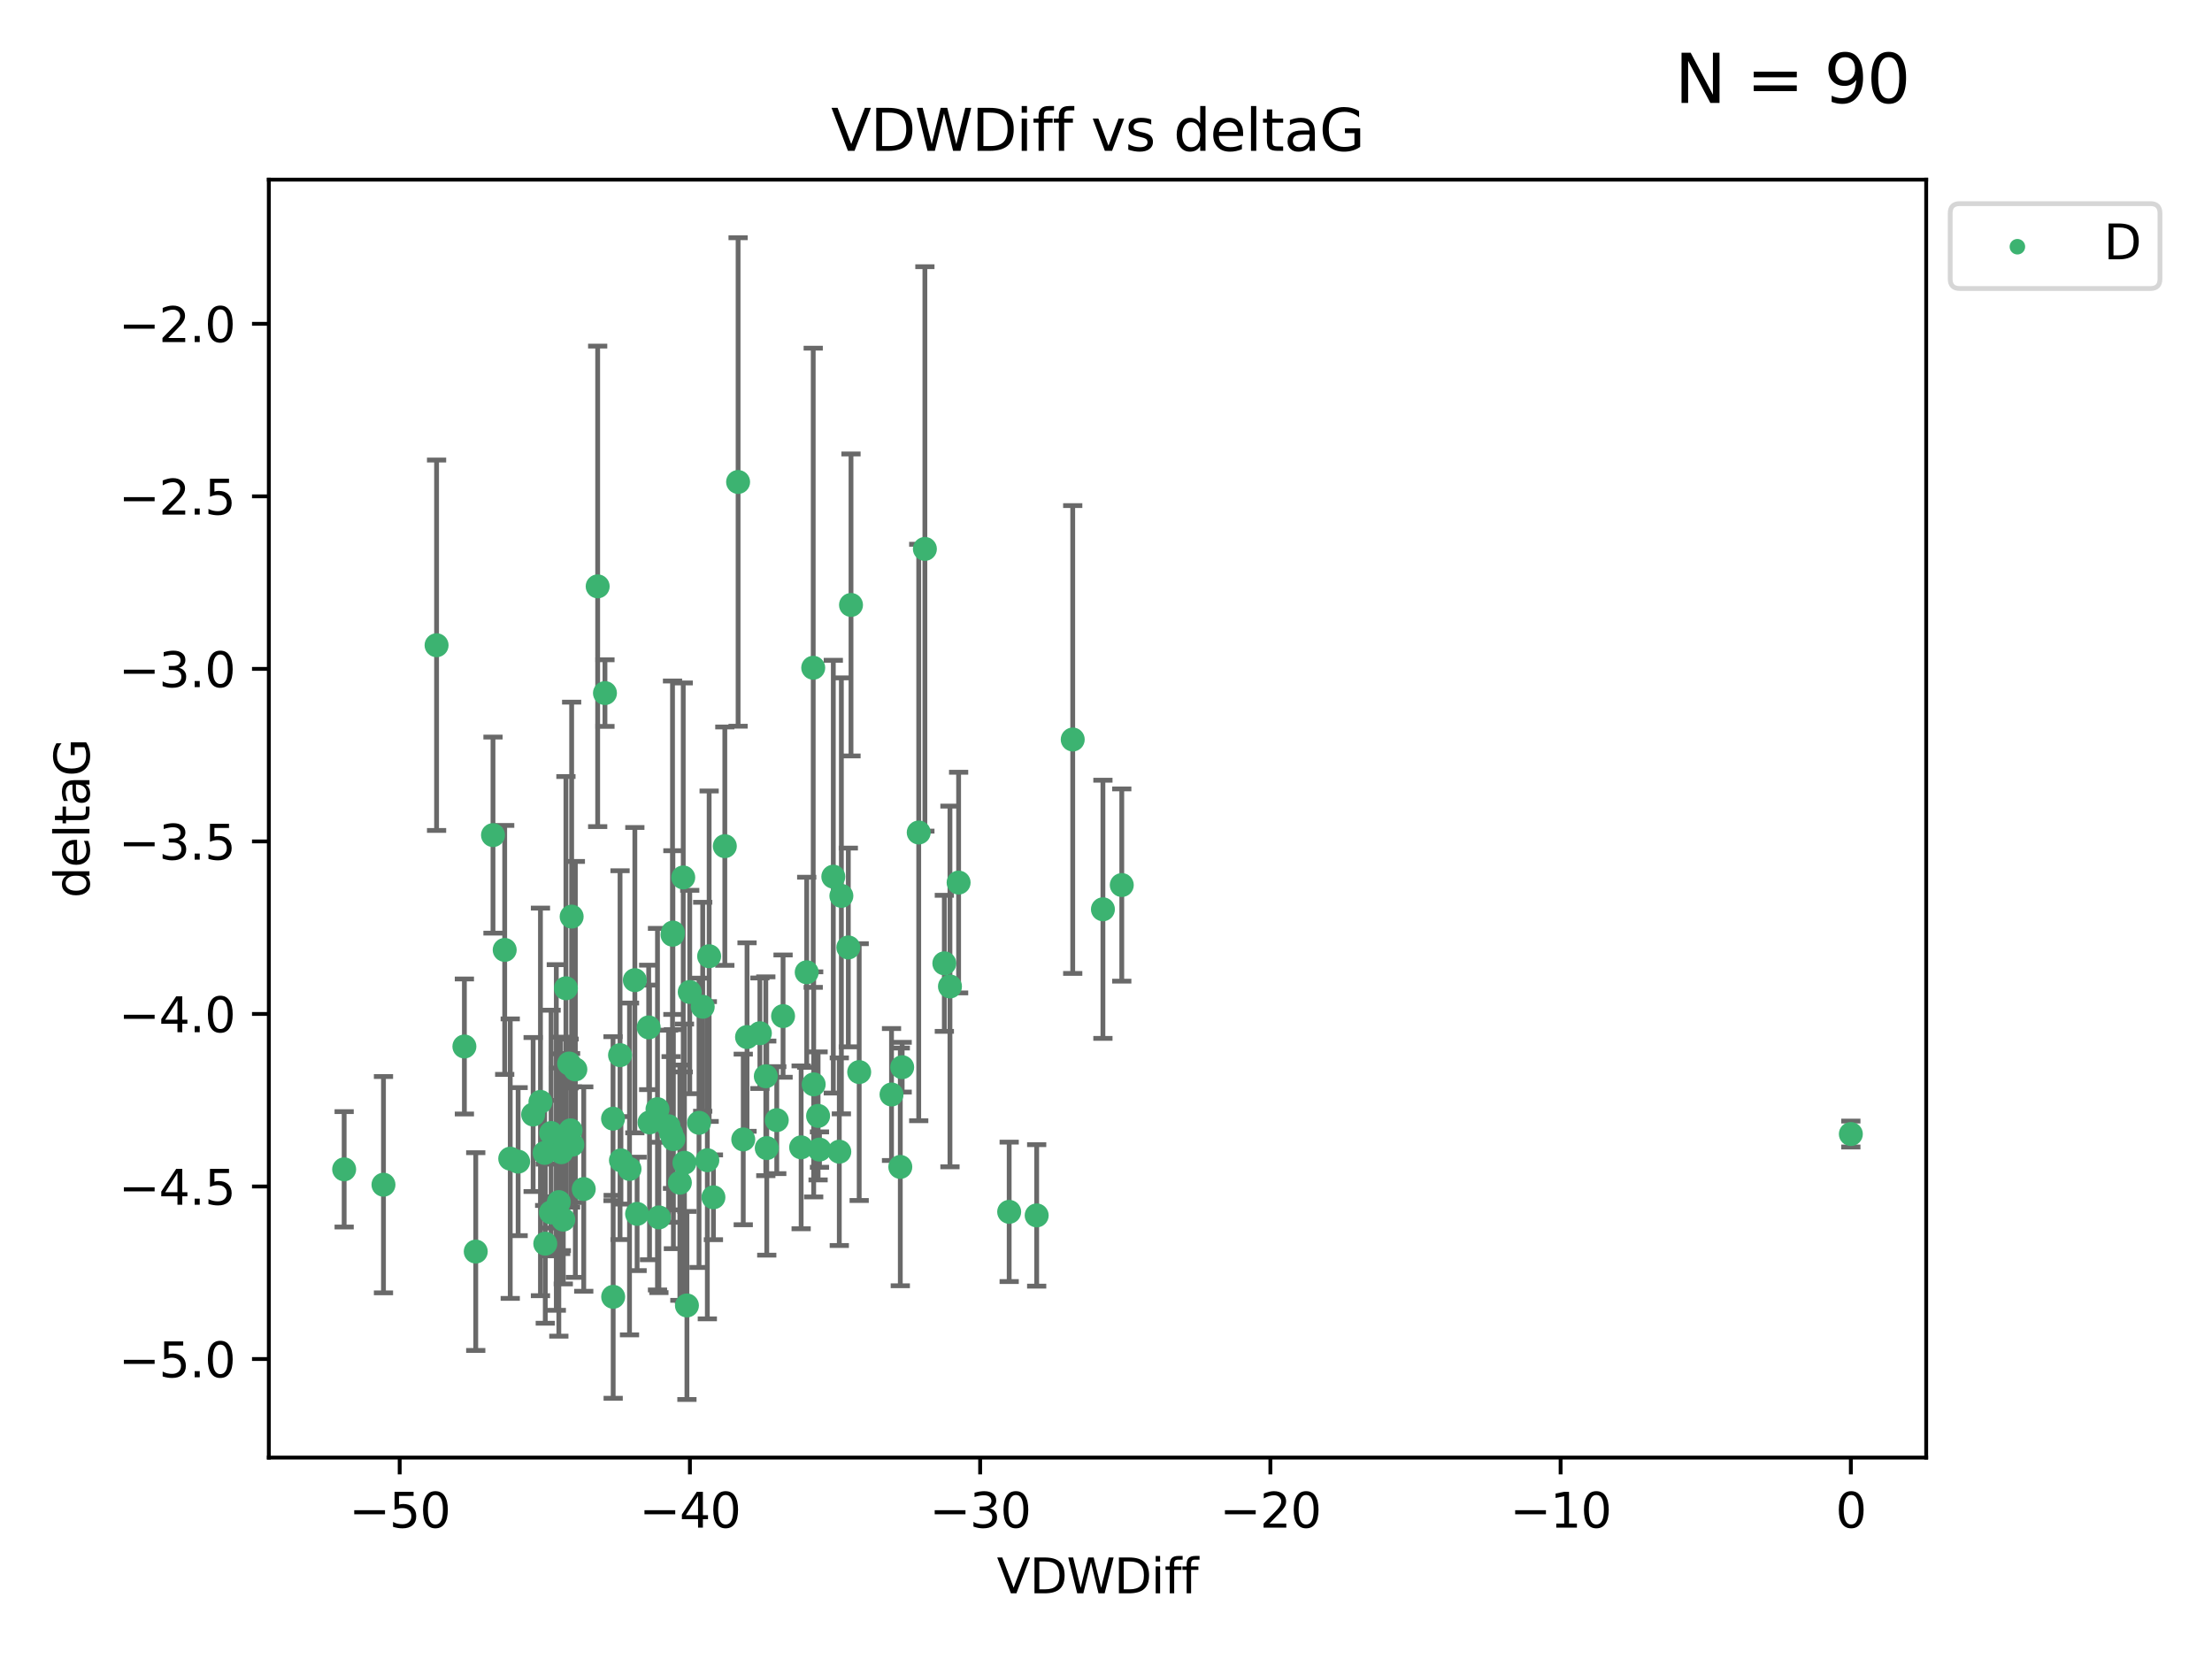 <?xml version="1.0" encoding="utf-8" standalone="no"?>
<!DOCTYPE svg PUBLIC "-//W3C//DTD SVG 1.1//EN"
  "http://www.w3.org/Graphics/SVG/1.1/DTD/svg11.dtd">
<svg xmlns:xlink="http://www.w3.org/1999/xlink" width="460.8pt" height="345.6pt" viewBox="0 0 460.8 345.6" xmlns="http://www.w3.org/2000/svg" version="1.1">
 <defs>
  <style type="text/css">*{stroke-linejoin: round; stroke-linecap: butt}</style>
 </defs>
 <g id="figure_1">
  <g id="patch_1">
   <path d="M 0 345.6 
L 460.8 345.6 
L 460.8 0 
L 0 0 
z
" style="fill: #ffffff"/>
  </g>
  <g id="axes_1">
   <g id="patch_2">
    <path d="M 56 303.64 
L 401.26 303.64 
L 401.26 37.423 
L 56 37.423 
z
" style="fill: #ffffff"/>
   </g>
   <g id="PathCollection_1">
    <defs>
     <path id="mb17a9ddd8f" d="M 0 1.118 
C 0.297 1.118 0.581 1 0.791 0.791 
C 1 0.581 1.118 0.297 1.118 0 
C 1.118 -0.297 1 -0.581 0.791 -0.791 
C 0.581 -1 0.297 -1.118 0 -1.118 
C -0.297 -1.118 -0.581 -1 -0.791 -0.791 
C -1 -0.581 -1.118 -0.297 -1.118 0 
C -1.118 0.297 -1 0.581 -0.791 0.791 
C -0.581 1 -0.297 1.118 0 1.118 
z
" style="stroke: #3cb371"/>
    </defs>
    <g clip-path="url(#pbff06bc3c0)">
     <use xlink:href="#mb17a9ddd8f" x="112.586" y="229.546" style="fill: #3cb371; stroke: #3cb371"/>
     <use xlink:href="#mb17a9ddd8f" x="116.416" y="250.419" style="fill: #3cb371; stroke: #3cb371"/>
     <use xlink:href="#mb17a9ddd8f" x="71.694" y="243.593" style="fill: #3cb371; stroke: #3cb371"/>
     <use xlink:href="#mb17a9ddd8f" x="119.237" y="238.457" style="fill: #3cb371; stroke: #3cb371"/>
     <use xlink:href="#mb17a9ddd8f" x="79.885" y="246.795" style="fill: #3cb371; stroke: #3cb371"/>
     <use xlink:href="#mb17a9ddd8f" x="105.138" y="197.885" style="fill: #3cb371; stroke: #3cb371"/>
     <use xlink:href="#mb17a9ddd8f" x="132.719" y="252.876" style="fill: #3cb371; stroke: #3cb371"/>
     <use xlink:href="#mb17a9ddd8f" x="99.107" y="260.723" style="fill: #3cb371; stroke: #3cb371"/>
     <use xlink:href="#mb17a9ddd8f" x="118.562" y="221.551" style="fill: #3cb371; stroke: #3cb371"/>
     <use xlink:href="#mb17a9ddd8f" x="139.263" y="234.614" style="fill: #3cb371; stroke: #3cb371"/>
     <use xlink:href="#mb17a9ddd8f" x="131.14" y="243.516" style="fill: #3cb371; stroke: #3cb371"/>
     <use xlink:href="#mb17a9ddd8f" x="127.737" y="270.152" style="fill: #3cb371; stroke: #3cb371"/>
     <use xlink:href="#mb17a9ddd8f" x="115.891" y="236.961" style="fill: #3cb371; stroke: #3cb371"/>
     <use xlink:href="#mb17a9ddd8f" x="135.307" y="233.821" style="fill: #3cb371; stroke: #3cb371"/>
     <use xlink:href="#mb17a9ddd8f" x="142.583" y="242.223" style="fill: #3cb371; stroke: #3cb371"/>
     <use xlink:href="#mb17a9ddd8f" x="129.353" y="241.718" style="fill: #3cb371; stroke: #3cb371"/>
     <use xlink:href="#mb17a9ddd8f" x="127.708" y="233.038" style="fill: #3cb371; stroke: #3cb371"/>
     <use xlink:href="#mb17a9ddd8f" x="119.857" y="222.777" style="fill: #3cb371; stroke: #3cb371"/>
     <use xlink:href="#mb17a9ddd8f" x="116.939" y="240.028" style="fill: #3cb371; stroke: #3cb371"/>
     <use xlink:href="#mb17a9ddd8f" x="126.025" y="144.384" style="fill: #3cb371; stroke: #3cb371"/>
     <use xlink:href="#mb17a9ddd8f" x="117.343" y="254.068" style="fill: #3cb371; stroke: #3cb371"/>
     <use xlink:href="#mb17a9ddd8f" x="129.167" y="219.809" style="fill: #3cb371; stroke: #3cb371"/>
     <use xlink:href="#mb17a9ddd8f" x="113.464" y="240.174" style="fill: #3cb371; stroke: #3cb371"/>
     <use xlink:href="#mb17a9ddd8f" x="107.935" y="241.991" style="fill: #3cb371; stroke: #3cb371"/>
     <use xlink:href="#mb17a9ddd8f" x="154.833" y="237.363" style="fill: #3cb371; stroke: #3cb371"/>
     <use xlink:href="#mb17a9ddd8f" x="114.805" y="236.03" style="fill: #3cb371; stroke: #3cb371"/>
     <use xlink:href="#mb17a9ddd8f" x="159.533" y="224.205" style="fill: #3cb371; stroke: #3cb371"/>
     <use xlink:href="#mb17a9ddd8f" x="163.127" y="211.672" style="fill: #3cb371; stroke: #3cb371"/>
     <use xlink:href="#mb17a9ddd8f" x="118.862" y="235.464" style="fill: #3cb371; stroke: #3cb371"/>
     <use xlink:href="#mb17a9ddd8f" x="117.894" y="205.874" style="fill: #3cb371; stroke: #3cb371"/>
     <use xlink:href="#mb17a9ddd8f" x="168.053" y="202.544" style="fill: #3cb371; stroke: #3cb371"/>
     <use xlink:href="#mb17a9ddd8f" x="143.1" y="271.95" style="fill: #3cb371; stroke: #3cb371"/>
     <use xlink:href="#mb17a9ddd8f" x="385.566" y="236.241" style="fill: #3cb371; stroke: #3cb371"/>
     <use xlink:href="#mb17a9ddd8f" x="148.618" y="249.42" style="fill: #3cb371; stroke: #3cb371"/>
     <use xlink:href="#mb17a9ddd8f" x="96.742" y="218.003" style="fill: #3cb371; stroke: #3cb371"/>
     <use xlink:href="#mb17a9ddd8f" x="90.946" y="134.415" style="fill: #3cb371; stroke: #3cb371"/>
     <use xlink:href="#mb17a9ddd8f" x="113.591" y="259.08" style="fill: #3cb371; stroke: #3cb371"/>
     <use xlink:href="#mb17a9ddd8f" x="146.388" y="209.729" style="fill: #3cb371; stroke: #3cb371"/>
     <use xlink:href="#mb17a9ddd8f" x="119.085" y="190.945" style="fill: #3cb371; stroke: #3cb371"/>
     <use xlink:href="#mb17a9ddd8f" x="111.063" y="232.171" style="fill: #3cb371; stroke: #3cb371"/>
     <use xlink:href="#mb17a9ddd8f" x="102.7" y="173.967" style="fill: #3cb371; stroke: #3cb371"/>
     <use xlink:href="#mb17a9ddd8f" x="116.795" y="238.603" style="fill: #3cb371; stroke: #3cb371"/>
     <use xlink:href="#mb17a9ddd8f" x="114.767" y="252.569" style="fill: #3cb371; stroke: #3cb371"/>
     <use xlink:href="#mb17a9ddd8f" x="147.351" y="241.697" style="fill: #3cb371; stroke: #3cb371"/>
     <use xlink:href="#mb17a9ddd8f" x="139.809" y="236.072" style="fill: #3cb371; stroke: #3cb371"/>
     <use xlink:href="#mb17a9ddd8f" x="140.099" y="194.72" style="fill: #3cb371; stroke: #3cb371"/>
     <use xlink:href="#mb17a9ddd8f" x="145.62" y="233.899" style="fill: #3cb371; stroke: #3cb371"/>
     <use xlink:href="#mb17a9ddd8f" x="140.28" y="237.306" style="fill: #3cb371; stroke: #3cb371"/>
     <use xlink:href="#mb17a9ddd8f" x="124.507" y="122.15" style="fill: #3cb371; stroke: #3cb371"/>
     <use xlink:href="#mb17a9ddd8f" x="121.606" y="247.702" style="fill: #3cb371; stroke: #3cb371"/>
     <use xlink:href="#mb17a9ddd8f" x="169.505" y="225.894" style="fill: #3cb371; stroke: #3cb371"/>
     <use xlink:href="#mb17a9ddd8f" x="161.814" y="233.347" style="fill: #3cb371; stroke: #3cb371"/>
     <use xlink:href="#mb17a9ddd8f" x="136.968" y="231.059" style="fill: #3cb371; stroke: #3cb371"/>
     <use xlink:href="#mb17a9ddd8f" x="106.292" y="241.369" style="fill: #3cb371; stroke: #3cb371"/>
     <use xlink:href="#mb17a9ddd8f" x="155.622" y="216.035" style="fill: #3cb371; stroke: #3cb371"/>
     <use xlink:href="#mb17a9ddd8f" x="166.893" y="239.011" style="fill: #3cb371; stroke: #3cb371"/>
     <use xlink:href="#mb17a9ddd8f" x="150.994" y="176.273" style="fill: #3cb371; stroke: #3cb371"/>
     <use xlink:href="#mb17a9ddd8f" x="132.25" y="204.187" style="fill: #3cb371; stroke: #3cb371"/>
     <use xlink:href="#mb17a9ddd8f" x="135.133" y="214.026" style="fill: #3cb371; stroke: #3cb371"/>
     <use xlink:href="#mb17a9ddd8f" x="140.178" y="194.271" style="fill: #3cb371; stroke: #3cb371"/>
     <use xlink:href="#mb17a9ddd8f" x="137.26" y="253.609" style="fill: #3cb371; stroke: #3cb371"/>
     <use xlink:href="#mb17a9ddd8f" x="169.409" y="139.106" style="fill: #3cb371; stroke: #3cb371"/>
     <use xlink:href="#mb17a9ddd8f" x="142.331" y="182.787" style="fill: #3cb371; stroke: #3cb371"/>
     <use xlink:href="#mb17a9ddd8f" x="153.759" y="100.405" style="fill: #3cb371; stroke: #3cb371"/>
     <use xlink:href="#mb17a9ddd8f" x="143.685" y="206.65" style="fill: #3cb371; stroke: #3cb371"/>
     <use xlink:href="#mb17a9ddd8f" x="141.629" y="246.375" style="fill: #3cb371; stroke: #3cb371"/>
     <use xlink:href="#mb17a9ddd8f" x="178.985" y="223.334" style="fill: #3cb371; stroke: #3cb371"/>
     <use xlink:href="#mb17a9ddd8f" x="187.549" y="243.09" style="fill: #3cb371; stroke: #3cb371"/>
     <use xlink:href="#mb17a9ddd8f" x="175.273" y="186.625" style="fill: #3cb371; stroke: #3cb371"/>
     <use xlink:href="#mb17a9ddd8f" x="174.841" y="239.92" style="fill: #3cb371; stroke: #3cb371"/>
     <use xlink:href="#mb17a9ddd8f" x="159.73" y="239.169" style="fill: #3cb371; stroke: #3cb371"/>
     <use xlink:href="#mb17a9ddd8f" x="170.712" y="239.48" style="fill: #3cb371; stroke: #3cb371"/>
     <use xlink:href="#mb17a9ddd8f" x="158.297" y="215.243" style="fill: #3cb371; stroke: #3cb371"/>
     <use xlink:href="#mb17a9ddd8f" x="197.894" y="205.498" style="fill: #3cb371; stroke: #3cb371"/>
     <use xlink:href="#mb17a9ddd8f" x="176.721" y="197.371" style="fill: #3cb371; stroke: #3cb371"/>
     <use xlink:href="#mb17a9ddd8f" x="229.758" y="189.422" style="fill: #3cb371; stroke: #3cb371"/>
     <use xlink:href="#mb17a9ddd8f" x="215.959" y="253.192" style="fill: #3cb371; stroke: #3cb371"/>
     <use xlink:href="#mb17a9ddd8f" x="177.28" y="126.021" style="fill: #3cb371; stroke: #3cb371"/>
     <use xlink:href="#mb17a9ddd8f" x="170.423" y="232.462" style="fill: #3cb371; stroke: #3cb371"/>
     <use xlink:href="#mb17a9ddd8f" x="185.72" y="228.006" style="fill: #3cb371; stroke: #3cb371"/>
     <use xlink:href="#mb17a9ddd8f" x="210.23" y="252.45" style="fill: #3cb371; stroke: #3cb371"/>
     <use xlink:href="#mb17a9ddd8f" x="233.687" y="184.37" style="fill: #3cb371; stroke: #3cb371"/>
     <use xlink:href="#mb17a9ddd8f" x="147.727" y="199.199" style="fill: #3cb371; stroke: #3cb371"/>
     <use xlink:href="#mb17a9ddd8f" x="173.595" y="182.626" style="fill: #3cb371; stroke: #3cb371"/>
     <use xlink:href="#mb17a9ddd8f" x="199.697" y="183.856" style="fill: #3cb371; stroke: #3cb371"/>
     <use xlink:href="#mb17a9ddd8f" x="187.938" y="222.317" style="fill: #3cb371; stroke: #3cb371"/>
     <use xlink:href="#mb17a9ddd8f" x="196.723" y="200.68" style="fill: #3cb371; stroke: #3cb371"/>
     <use xlink:href="#mb17a9ddd8f" x="191.388" y="173.423" style="fill: #3cb371; stroke: #3cb371"/>
     <use xlink:href="#mb17a9ddd8f" x="223.469" y="154.052" style="fill: #3cb371; stroke: #3cb371"/>
     <use xlink:href="#mb17a9ddd8f" x="192.671" y="114.35" style="fill: #3cb371; stroke: #3cb371"/>
    </g>
   </g>
   <g id="matplotlib.axis_1">
    <g id="xtick_1">
     <g id="line2d_1">
      <defs>
       <path id="ma847ad8c78" d="M 0 0 
L 0 3.5 
" style="stroke: #000000; stroke-width: 0.8"/>
      </defs>
      <g>
       <use xlink:href="#ma847ad8c78" x="83.262" y="303.64" style="stroke: #000000; stroke-width: 0.8"/>
      </g>
     </g>
     <g id="text_1">
      <!-- −50 -->
      <g transform="translate(72.709 318.238)scale(0.1 -0.1)">
       <defs>
        <path id="DejaVuSans-2212" d="M 678 2272 
L 4684 2272 
L 4684 1741 
L 678 1741 
L 678 2272 
z
" transform="scale(0.016)"/>
        <path id="DejaVuSans-35" d="M 691 4666 
L 3169 4666 
L 3169 4134 
L 1269 4134 
L 1269 2991 
Q 1406 3038 1543 3061 
Q 1681 3084 1819 3084 
Q 2600 3084 3056 2656 
Q 3513 2228 3513 1497 
Q 3513 744 3044 326 
Q 2575 -91 1722 -91 
Q 1428 -91 1123 -41 
Q 819 9 494 109 
L 494 744 
Q 775 591 1075 516 
Q 1375 441 1709 441 
Q 2250 441 2565 725 
Q 2881 1009 2881 1497 
Q 2881 1984 2565 2268 
Q 2250 2553 1709 2553 
Q 1456 2553 1204 2497 
Q 953 2441 691 2322 
L 691 4666 
z
" transform="scale(0.016)"/>
        <path id="DejaVuSans-30" d="M 2034 4250 
Q 1547 4250 1301 3770 
Q 1056 3291 1056 2328 
Q 1056 1369 1301 889 
Q 1547 409 2034 409 
Q 2525 409 2770 889 
Q 3016 1369 3016 2328 
Q 3016 3291 2770 3770 
Q 2525 4250 2034 4250 
z
M 2034 4750 
Q 2819 4750 3233 4129 
Q 3647 3509 3647 2328 
Q 3647 1150 3233 529 
Q 2819 -91 2034 -91 
Q 1250 -91 836 529 
Q 422 1150 422 2328 
Q 422 3509 836 4129 
Q 1250 4750 2034 4750 
z
" transform="scale(0.016)"/>
       </defs>
       <use xlink:href="#DejaVuSans-2212"/>
       <use xlink:href="#DejaVuSans-35" x="83.789"/>
       <use xlink:href="#DejaVuSans-30" x="147.412"/>
      </g>
     </g>
    </g>
    <g id="xtick_2">
     <g id="line2d_2">
      <g>
       <use xlink:href="#ma847ad8c78" x="143.722" y="303.64" style="stroke: #000000; stroke-width: 0.8"/>
      </g>
     </g>
     <g id="text_2">
      <!-- −40 -->
      <g transform="translate(133.17 318.238)scale(0.1 -0.1)">
       <defs>
        <path id="DejaVuSans-34" d="M 2419 4116 
L 825 1625 
L 2419 1625 
L 2419 4116 
z
M 2253 4666 
L 3047 4666 
L 3047 1625 
L 3713 1625 
L 3713 1100 
L 3047 1100 
L 3047 0 
L 2419 0 
L 2419 1100 
L 313 1100 
L 313 1709 
L 2253 4666 
z
" transform="scale(0.016)"/>
       </defs>
       <use xlink:href="#DejaVuSans-2212"/>
       <use xlink:href="#DejaVuSans-34" x="83.789"/>
       <use xlink:href="#DejaVuSans-30" x="147.412"/>
      </g>
     </g>
    </g>
    <g id="xtick_3">
     <g id="line2d_3">
      <g>
       <use xlink:href="#ma847ad8c78" x="204.183" y="303.64" style="stroke: #000000; stroke-width: 0.8"/>
      </g>
     </g>
     <g id="text_3">
      <!-- −30 -->
      <g transform="translate(193.631 318.238)scale(0.1 -0.1)">
       <defs>
        <path id="DejaVuSans-33" d="M 2597 2516 
Q 3050 2419 3304 2112 
Q 3559 1806 3559 1356 
Q 3559 666 3084 287 
Q 2609 -91 1734 -91 
Q 1441 -91 1130 -33 
Q 819 25 488 141 
L 488 750 
Q 750 597 1062 519 
Q 1375 441 1716 441 
Q 2309 441 2620 675 
Q 2931 909 2931 1356 
Q 2931 1769 2642 2001 
Q 2353 2234 1838 2234 
L 1294 2234 
L 1294 2753 
L 1863 2753 
Q 2328 2753 2575 2939 
Q 2822 3125 2822 3475 
Q 2822 3834 2567 4026 
Q 2313 4219 1838 4219 
Q 1578 4219 1281 4162 
Q 984 4106 628 3988 
L 628 4550 
Q 988 4650 1302 4700 
Q 1616 4750 1894 4750 
Q 2613 4750 3031 4423 
Q 3450 4097 3450 3541 
Q 3450 3153 3228 2886 
Q 3006 2619 2597 2516 
z
" transform="scale(0.016)"/>
       </defs>
       <use xlink:href="#DejaVuSans-2212"/>
       <use xlink:href="#DejaVuSans-33" x="83.789"/>
       <use xlink:href="#DejaVuSans-30" x="147.412"/>
      </g>
     </g>
    </g>
    <g id="xtick_4">
     <g id="line2d_4">
      <g>
       <use xlink:href="#ma847ad8c78" x="264.644" y="303.64" style="stroke: #000000; stroke-width: 0.8"/>
      </g>
     </g>
     <g id="text_4">
      <!-- −20 -->
      <g transform="translate(254.092 318.238)scale(0.1 -0.1)">
       <defs>
        <path id="DejaVuSans-32" d="M 1228 531 
L 3431 531 
L 3431 0 
L 469 0 
L 469 531 
Q 828 903 1448 1529 
Q 2069 2156 2228 2338 
Q 2531 2678 2651 2914 
Q 2772 3150 2772 3378 
Q 2772 3750 2511 3984 
Q 2250 4219 1831 4219 
Q 1534 4219 1204 4116 
Q 875 4013 500 3803 
L 500 4441 
Q 881 4594 1212 4672 
Q 1544 4750 1819 4750 
Q 2544 4750 2975 4387 
Q 3406 4025 3406 3419 
Q 3406 3131 3298 2873 
Q 3191 2616 2906 2266 
Q 2828 2175 2409 1742 
Q 1991 1309 1228 531 
z
" transform="scale(0.016)"/>
       </defs>
       <use xlink:href="#DejaVuSans-2212"/>
       <use xlink:href="#DejaVuSans-32" x="83.789"/>
       <use xlink:href="#DejaVuSans-30" x="147.412"/>
      </g>
     </g>
    </g>
    <g id="xtick_5">
     <g id="line2d_5">
      <g>
       <use xlink:href="#ma847ad8c78" x="325.105" y="303.64" style="stroke: #000000; stroke-width: 0.8"/>
      </g>
     </g>
     <g id="text_5">
      <!-- −10 -->
      <g transform="translate(314.553 318.238)scale(0.1 -0.1)">
       <defs>
        <path id="DejaVuSans-31" d="M 794 531 
L 1825 531 
L 1825 4091 
L 703 3866 
L 703 4441 
L 1819 4666 
L 2450 4666 
L 2450 531 
L 3481 531 
L 3481 0 
L 794 0 
L 794 531 
z
" transform="scale(0.016)"/>
       </defs>
       <use xlink:href="#DejaVuSans-2212"/>
       <use xlink:href="#DejaVuSans-31" x="83.789"/>
       <use xlink:href="#DejaVuSans-30" x="147.412"/>
      </g>
     </g>
    </g>
    <g id="xtick_6">
     <g id="line2d_6">
      <g>
       <use xlink:href="#ma847ad8c78" x="385.566" y="303.64" style="stroke: #000000; stroke-width: 0.8"/>
      </g>
     </g>
     <g id="text_6">
      <!-- 0 -->
      <g transform="translate(382.385 318.238)scale(0.1 -0.1)">
       <use xlink:href="#DejaVuSans-30"/>
      </g>
     </g>
    </g>
    <g id="text_7">
     <!-- VDWDiff -->
     <g transform="translate(207.657 331.917)scale(0.1 -0.1)">
      <defs>
       <path id="DejaVuSans-56" d="M 1831 0 
L 50 4666 
L 709 4666 
L 2188 738 
L 3669 4666 
L 4325 4666 
L 2547 0 
L 1831 0 
z
" transform="scale(0.016)"/>
       <path id="DejaVuSans-44" d="M 1259 4147 
L 1259 519 
L 2022 519 
Q 2988 519 3436 956 
Q 3884 1394 3884 2338 
Q 3884 3275 3436 3711 
Q 2988 4147 2022 4147 
L 1259 4147 
z
M 628 4666 
L 1925 4666 
Q 3281 4666 3915 4102 
Q 4550 3538 4550 2338 
Q 4550 1131 3912 565 
Q 3275 0 1925 0 
L 628 0 
L 628 4666 
z
" transform="scale(0.016)"/>
       <path id="DejaVuSans-57" d="M 213 4666 
L 850 4666 
L 1831 722 
L 2809 4666 
L 3519 4666 
L 4500 722 
L 5478 4666 
L 6119 4666 
L 4947 0 
L 4153 0 
L 3169 4050 
L 2175 0 
L 1381 0 
L 213 4666 
z
" transform="scale(0.016)"/>
       <path id="DejaVuSans-69" d="M 603 3500 
L 1178 3500 
L 1178 0 
L 603 0 
L 603 3500 
z
M 603 4863 
L 1178 4863 
L 1178 4134 
L 603 4134 
L 603 4863 
z
" transform="scale(0.016)"/>
       <path id="DejaVuSans-66" d="M 2375 4863 
L 2375 4384 
L 1825 4384 
Q 1516 4384 1395 4259 
Q 1275 4134 1275 3809 
L 1275 3500 
L 2222 3500 
L 2222 3053 
L 1275 3053 
L 1275 0 
L 697 0 
L 697 3053 
L 147 3053 
L 147 3500 
L 697 3500 
L 697 3744 
Q 697 4328 969 4595 
Q 1241 4863 1831 4863 
L 2375 4863 
z
" transform="scale(0.016)"/>
      </defs>
      <use xlink:href="#DejaVuSans-56"/>
      <use xlink:href="#DejaVuSans-44" x="68.408"/>
      <use xlink:href="#DejaVuSans-57" x="145.41"/>
      <use xlink:href="#DejaVuSans-44" x="244.287"/>
      <use xlink:href="#DejaVuSans-69" x="321.289"/>
      <use xlink:href="#DejaVuSans-66" x="349.072"/>
      <use xlink:href="#DejaVuSans-66" x="384.277"/>
     </g>
    </g>
   </g>
   <g id="matplotlib.axis_2">
    <g id="ytick_1">
     <g id="line2d_7">
      <defs>
       <path id="m239d59fd27" d="M 0 0 
L -3.5 0 
" style="stroke: #000000; stroke-width: 0.8"/>
      </defs>
      <g>
       <use xlink:href="#m239d59fd27" x="56" y="283.111" style="stroke: #000000; stroke-width: 0.8"/>
      </g>
     </g>
     <g id="text_8">
      <!-- −5.0 -->
      <g transform="translate(24.717 286.911)scale(0.1 -0.1)">
       <defs>
        <path id="DejaVuSans-2e" d="M 684 794 
L 1344 794 
L 1344 0 
L 684 0 
L 684 794 
z
" transform="scale(0.016)"/>
       </defs>
       <use xlink:href="#DejaVuSans-2212"/>
       <use xlink:href="#DejaVuSans-35" x="83.789"/>
       <use xlink:href="#DejaVuSans-2e" x="147.412"/>
       <use xlink:href="#DejaVuSans-30" x="179.199"/>
      </g>
     </g>
    </g>
    <g id="ytick_2">
     <g id="line2d_8">
      <g>
       <use xlink:href="#m239d59fd27" x="56" y="247.169" style="stroke: #000000; stroke-width: 0.8"/>
      </g>
     </g>
     <g id="text_9">
      <!-- −4.5 -->
      <g transform="translate(24.717 250.968)scale(0.1 -0.1)">
       <use xlink:href="#DejaVuSans-2212"/>
       <use xlink:href="#DejaVuSans-34" x="83.789"/>
       <use xlink:href="#DejaVuSans-2e" x="147.412"/>
       <use xlink:href="#DejaVuSans-35" x="179.199"/>
      </g>
     </g>
    </g>
    <g id="ytick_3">
     <g id="line2d_9">
      <g>
       <use xlink:href="#m239d59fd27" x="56" y="211.227" style="stroke: #000000; stroke-width: 0.8"/>
      </g>
     </g>
     <g id="text_10">
      <!-- −4.0 -->
      <g transform="translate(24.717 215.026)scale(0.1 -0.1)">
       <use xlink:href="#DejaVuSans-2212"/>
       <use xlink:href="#DejaVuSans-34" x="83.789"/>
       <use xlink:href="#DejaVuSans-2e" x="147.412"/>
       <use xlink:href="#DejaVuSans-30" x="179.199"/>
      </g>
     </g>
    </g>
    <g id="ytick_4">
     <g id="line2d_10">
      <g>
       <use xlink:href="#m239d59fd27" x="56" y="175.285" style="stroke: #000000; stroke-width: 0.8"/>
      </g>
     </g>
     <g id="text_11">
      <!-- −3.5 -->
      <g transform="translate(24.717 179.084)scale(0.1 -0.1)">
       <use xlink:href="#DejaVuSans-2212"/>
       <use xlink:href="#DejaVuSans-33" x="83.789"/>
       <use xlink:href="#DejaVuSans-2e" x="147.412"/>
       <use xlink:href="#DejaVuSans-35" x="179.199"/>
      </g>
     </g>
    </g>
    <g id="ytick_5">
     <g id="line2d_11">
      <g>
       <use xlink:href="#m239d59fd27" x="56" y="139.343" style="stroke: #000000; stroke-width: 0.8"/>
      </g>
     </g>
     <g id="text_12">
      <!-- −3.0 -->
      <g transform="translate(24.717 143.142)scale(0.1 -0.1)">
       <use xlink:href="#DejaVuSans-2212"/>
       <use xlink:href="#DejaVuSans-33" x="83.789"/>
       <use xlink:href="#DejaVuSans-2e" x="147.412"/>
       <use xlink:href="#DejaVuSans-30" x="179.199"/>
      </g>
     </g>
    </g>
    <g id="ytick_6">
     <g id="line2d_12">
      <g>
       <use xlink:href="#m239d59fd27" x="56" y="103.4" style="stroke: #000000; stroke-width: 0.8"/>
      </g>
     </g>
     <g id="text_13">
      <!-- −2.5 -->
      <g transform="translate(24.717 107.2)scale(0.1 -0.1)">
       <use xlink:href="#DejaVuSans-2212"/>
       <use xlink:href="#DejaVuSans-32" x="83.789"/>
       <use xlink:href="#DejaVuSans-2e" x="147.412"/>
       <use xlink:href="#DejaVuSans-35" x="179.199"/>
      </g>
     </g>
    </g>
    <g id="ytick_7">
     <g id="line2d_13">
      <g>
       <use xlink:href="#m239d59fd27" x="56" y="67.458" style="stroke: #000000; stroke-width: 0.8"/>
      </g>
     </g>
     <g id="text_14">
      <!-- −2.0 -->
      <g transform="translate(24.717 71.257)scale(0.1 -0.1)">
       <use xlink:href="#DejaVuSans-2212"/>
       <use xlink:href="#DejaVuSans-32" x="83.789"/>
       <use xlink:href="#DejaVuSans-2e" x="147.412"/>
       <use xlink:href="#DejaVuSans-30" x="179.199"/>
      </g>
     </g>
    </g>
    <g id="text_15">
     <!-- deltaG -->
     <g transform="translate(18.637 187.07)rotate(-90)scale(0.1 -0.1)">
      <defs>
       <path id="DejaVuSans-64" d="M 2906 2969 
L 2906 4863 
L 3481 4863 
L 3481 0 
L 2906 0 
L 2906 525 
Q 2725 213 2448 61 
Q 2172 -91 1784 -91 
Q 1150 -91 751 415 
Q 353 922 353 1747 
Q 353 2572 751 3078 
Q 1150 3584 1784 3584 
Q 2172 3584 2448 3432 
Q 2725 3281 2906 2969 
z
M 947 1747 
Q 947 1113 1208 752 
Q 1469 391 1925 391 
Q 2381 391 2643 752 
Q 2906 1113 2906 1747 
Q 2906 2381 2643 2742 
Q 2381 3103 1925 3103 
Q 1469 3103 1208 2742 
Q 947 2381 947 1747 
z
" transform="scale(0.016)"/>
       <path id="DejaVuSans-65" d="M 3597 1894 
L 3597 1613 
L 953 1613 
Q 991 1019 1311 708 
Q 1631 397 2203 397 
Q 2534 397 2845 478 
Q 3156 559 3463 722 
L 3463 178 
Q 3153 47 2828 -22 
Q 2503 -91 2169 -91 
Q 1331 -91 842 396 
Q 353 884 353 1716 
Q 353 2575 817 3079 
Q 1281 3584 2069 3584 
Q 2775 3584 3186 3129 
Q 3597 2675 3597 1894 
z
M 3022 2063 
Q 3016 2534 2758 2815 
Q 2500 3097 2075 3097 
Q 1594 3097 1305 2825 
Q 1016 2553 972 2059 
L 3022 2063 
z
" transform="scale(0.016)"/>
       <path id="DejaVuSans-6c" d="M 603 4863 
L 1178 4863 
L 1178 0 
L 603 0 
L 603 4863 
z
" transform="scale(0.016)"/>
       <path id="DejaVuSans-74" d="M 1172 4494 
L 1172 3500 
L 2356 3500 
L 2356 3053 
L 1172 3053 
L 1172 1153 
Q 1172 725 1289 603 
Q 1406 481 1766 481 
L 2356 481 
L 2356 0 
L 1766 0 
Q 1100 0 847 248 
Q 594 497 594 1153 
L 594 3053 
L 172 3053 
L 172 3500 
L 594 3500 
L 594 4494 
L 1172 4494 
z
" transform="scale(0.016)"/>
       <path id="DejaVuSans-61" d="M 2194 1759 
Q 1497 1759 1228 1600 
Q 959 1441 959 1056 
Q 959 750 1161 570 
Q 1363 391 1709 391 
Q 2188 391 2477 730 
Q 2766 1069 2766 1631 
L 2766 1759 
L 2194 1759 
z
M 3341 1997 
L 3341 0 
L 2766 0 
L 2766 531 
Q 2569 213 2275 61 
Q 1981 -91 1556 -91 
Q 1019 -91 701 211 
Q 384 513 384 1019 
Q 384 1609 779 1909 
Q 1175 2209 1959 2209 
L 2766 2209 
L 2766 2266 
Q 2766 2663 2505 2880 
Q 2244 3097 1772 3097 
Q 1472 3097 1187 3025 
Q 903 2953 641 2809 
L 641 3341 
Q 956 3463 1253 3523 
Q 1550 3584 1831 3584 
Q 2591 3584 2966 3190 
Q 3341 2797 3341 1997 
z
" transform="scale(0.016)"/>
       <path id="DejaVuSans-47" d="M 3809 666 
L 3809 1919 
L 2778 1919 
L 2778 2438 
L 4434 2438 
L 4434 434 
Q 4069 175 3628 42 
Q 3188 -91 2688 -91 
Q 1594 -91 976 548 
Q 359 1188 359 2328 
Q 359 3472 976 4111 
Q 1594 4750 2688 4750 
Q 3144 4750 3555 4637 
Q 3966 4525 4313 4306 
L 4313 3634 
Q 3963 3931 3569 4081 
Q 3175 4231 2741 4231 
Q 1884 4231 1454 3753 
Q 1025 3275 1025 2328 
Q 1025 1384 1454 906 
Q 1884 428 2741 428 
Q 3075 428 3337 486 
Q 3600 544 3809 666 
z
" transform="scale(0.016)"/>
      </defs>
      <use xlink:href="#DejaVuSans-64"/>
      <use xlink:href="#DejaVuSans-65" x="63.477"/>
      <use xlink:href="#DejaVuSans-6c" x="125"/>
      <use xlink:href="#DejaVuSans-74" x="152.783"/>
      <use xlink:href="#DejaVuSans-61" x="191.992"/>
      <use xlink:href="#DejaVuSans-47" x="253.271"/>
     </g>
    </g>
   </g>
   <g id="LineCollection_1">
    <path d="M 112.586 269.92 
L 112.586 189.172 
" clip-path="url(#pbff06bc3c0)" style="fill: none; stroke: #696969"/>
    <path d="M 116.416 278.347 
L 116.416 222.491 
" clip-path="url(#pbff06bc3c0)" style="fill: none; stroke: #696969"/>
    <path d="M 71.694 255.61 
L 71.694 231.576 
" clip-path="url(#pbff06bc3c0)" style="fill: none; stroke: #696969"/>
    <path d="M 119.237 250.498 
L 119.237 226.415 
" clip-path="url(#pbff06bc3c0)" style="fill: none; stroke: #696969"/>
    <path d="M 79.885 269.326 
L 79.885 224.264 
" clip-path="url(#pbff06bc3c0)" style="fill: none; stroke: #696969"/>
    <path d="M 105.138 223.814 
L 105.138 171.955 
" clip-path="url(#pbff06bc3c0)" style="fill: none; stroke: #696969"/>
    <path d="M 132.719 264.69 
L 132.719 241.061 
" clip-path="url(#pbff06bc3c0)" style="fill: none; stroke: #696969"/>
    <path d="M 99.107 281.321 
L 99.107 240.124 
" clip-path="url(#pbff06bc3c0)" style="fill: none; stroke: #696969"/>
    <path d="M 118.562 226.647 
L 118.562 216.455 
" clip-path="url(#pbff06bc3c0)" style="fill: none; stroke: #696969"/>
    <path d="M 139.263 254.624 
L 139.263 214.604 
" clip-path="url(#pbff06bc3c0)" style="fill: none; stroke: #696969"/>
    <path d="M 131.14 278.077 
L 131.14 208.955 
" clip-path="url(#pbff06bc3c0)" style="fill: none; stroke: #696969"/>
    <path d="M 127.737 291.287 
L 127.737 249.016 
" clip-path="url(#pbff06bc3c0)" style="fill: none; stroke: #696969"/>
    <path d="M 115.891 272.963 
L 115.891 200.959 
" clip-path="url(#pbff06bc3c0)" style="fill: none; stroke: #696969"/>
    <path d="M 135.307 262.431 
L 135.307 205.211 
" clip-path="url(#pbff06bc3c0)" style="fill: none; stroke: #696969"/>
    <path d="M 142.583 271.12 
L 142.583 213.327 
" clip-path="url(#pbff06bc3c0)" style="fill: none; stroke: #696969"/>
    <path d="M 129.353 250.833 
L 129.353 232.604 
" clip-path="url(#pbff06bc3c0)" style="fill: none; stroke: #696969"/>
    <path d="M 127.708 250.12 
L 127.708 215.956 
" clip-path="url(#pbff06bc3c0)" style="fill: none; stroke: #696969"/>
    <path d="M 119.857 266.097 
L 119.857 179.456 
" clip-path="url(#pbff06bc3c0)" style="fill: none; stroke: #696969"/>
    <path d="M 116.939 260.522 
L 116.939 219.535 
" clip-path="url(#pbff06bc3c0)" style="fill: none; stroke: #696969"/>
    <path d="M 126.025 151.318 
L 126.025 137.449 
" clip-path="url(#pbff06bc3c0)" style="fill: none; stroke: #696969"/>
    <path d="M 117.343 267.469 
L 117.343 240.667 
" clip-path="url(#pbff06bc3c0)" style="fill: none; stroke: #696969"/>
    <path d="M 129.167 258.228 
L 129.167 181.391 
" clip-path="url(#pbff06bc3c0)" style="fill: none; stroke: #696969"/>
    <path d="M 113.464 251.116 
L 113.464 229.233 
" clip-path="url(#pbff06bc3c0)" style="fill: none; stroke: #696969"/>
    <path d="M 107.935 257.407 
L 107.935 226.575 
" clip-path="url(#pbff06bc3c0)" style="fill: none; stroke: #696969"/>
    <path d="M 154.833 255.134 
L 154.833 219.592 
" clip-path="url(#pbff06bc3c0)" style="fill: none; stroke: #696969"/>
    <path d="M 114.805 261.618 
L 114.805 210.442 
" clip-path="url(#pbff06bc3c0)" style="fill: none; stroke: #696969"/>
    <path d="M 159.533 244.914 
L 159.533 203.497 
" clip-path="url(#pbff06bc3c0)" style="fill: none; stroke: #696969"/>
    <path d="M 163.127 224.408 
L 163.127 198.935 
" clip-path="url(#pbff06bc3c0)" style="fill: none; stroke: #696969"/>
    <path d="M 118.862 251.462 
L 118.862 219.466 
" clip-path="url(#pbff06bc3c0)" style="fill: none; stroke: #696969"/>
    <path d="M 117.894 249.984 
L 117.894 161.764 
" clip-path="url(#pbff06bc3c0)" style="fill: none; stroke: #696969"/>
    <path d="M 168.053 222.346 
L 168.053 182.743 
" clip-path="url(#pbff06bc3c0)" style="fill: none; stroke: #696969"/>
    <path d="M 143.1 291.539 
L 143.1 252.361 
" clip-path="url(#pbff06bc3c0)" style="fill: none; stroke: #696969"/>
    <path d="M 385.566 238.94 
L 385.566 233.543 
" clip-path="url(#pbff06bc3c0)" style="fill: none; stroke: #696969"/>
    <path d="M 148.618 258.252 
L 148.618 240.589 
" clip-path="url(#pbff06bc3c0)" style="fill: none; stroke: #696969"/>
    <path d="M 96.742 232.069 
L 96.742 203.938 
" clip-path="url(#pbff06bc3c0)" style="fill: none; stroke: #696969"/>
    <path d="M 90.946 172.998 
L 90.946 95.833 
" clip-path="url(#pbff06bc3c0)" style="fill: none; stroke: #696969"/>
    <path d="M 113.591 275.65 
L 113.591 242.509 
" clip-path="url(#pbff06bc3c0)" style="fill: none; stroke: #696969"/>
    <path d="M 146.388 231.495 
L 146.388 187.964 
" clip-path="url(#pbff06bc3c0)" style="fill: none; stroke: #696969"/>
    <path d="M 119.085 235.616 
L 119.085 146.274 
" clip-path="url(#pbff06bc3c0)" style="fill: none; stroke: #696969"/>
    <path d="M 111.063 248.208 
L 111.063 216.135 
" clip-path="url(#pbff06bc3c0)" style="fill: none; stroke: #696969"/>
    <path d="M 102.7 194.391 
L 102.7 153.543 
" clip-path="url(#pbff06bc3c0)" style="fill: none; stroke: #696969"/>
    <path d="M 116.795 261.154 
L 116.795 216.052 
" clip-path="url(#pbff06bc3c0)" style="fill: none; stroke: #696969"/>
    <path d="M 114.767 255.824 
L 114.767 249.313 
" clip-path="url(#pbff06bc3c0)" style="fill: none; stroke: #696969"/>
    <path d="M 147.351 274.74 
L 147.351 208.653 
" clip-path="url(#pbff06bc3c0)" style="fill: none; stroke: #696969"/>
    <path d="M 139.809 252.039 
L 139.809 220.106 
" clip-path="url(#pbff06bc3c0)" style="fill: none; stroke: #696969"/>
    <path d="M 140.099 247.576 
L 140.099 141.864 
" clip-path="url(#pbff06bc3c0)" style="fill: none; stroke: #696969"/>
    <path d="M 145.62 264.033 
L 145.62 203.765 
" clip-path="url(#pbff06bc3c0)" style="fill: none; stroke: #696969"/>
    <path d="M 140.28 260.121 
L 140.28 214.491 
" clip-path="url(#pbff06bc3c0)" style="fill: none; stroke: #696969"/>
    <path d="M 124.507 172.202 
L 124.507 72.097 
" clip-path="url(#pbff06bc3c0)" style="fill: none; stroke: #696969"/>
    <path d="M 121.606 268.988 
L 121.606 226.416 
" clip-path="url(#pbff06bc3c0)" style="fill: none; stroke: #696969"/>
    <path d="M 169.505 249.338 
L 169.505 202.449 
" clip-path="url(#pbff06bc3c0)" style="fill: none; stroke: #696969"/>
    <path d="M 161.814 244.489 
L 161.814 222.204 
" clip-path="url(#pbff06bc3c0)" style="fill: none; stroke: #696969"/>
    <path d="M 136.968 268.716 
L 136.968 193.402 
" clip-path="url(#pbff06bc3c0)" style="fill: none; stroke: #696969"/>
    <path d="M 106.292 270.477 
L 106.292 212.26 
" clip-path="url(#pbff06bc3c0)" style="fill: none; stroke: #696969"/>
    <path d="M 155.622 235.664 
L 155.622 196.405 
" clip-path="url(#pbff06bc3c0)" style="fill: none; stroke: #696969"/>
    <path d="M 166.893 255.97 
L 166.893 222.053 
" clip-path="url(#pbff06bc3c0)" style="fill: none; stroke: #696969"/>
    <path d="M 150.994 201.102 
L 150.994 151.443 
" clip-path="url(#pbff06bc3c0)" style="fill: none; stroke: #696969"/>
    <path d="M 132.25 235.993 
L 132.25 172.382 
" clip-path="url(#pbff06bc3c0)" style="fill: none; stroke: #696969"/>
    <path d="M 135.133 226.994 
L 135.133 201.059 
" clip-path="url(#pbff06bc3c0)" style="fill: none; stroke: #696969"/>
    <path d="M 140.178 211.323 
L 140.178 177.219 
" clip-path="url(#pbff06bc3c0)" style="fill: none; stroke: #696969"/>
    <path d="M 137.26 269.269 
L 137.26 237.949 
" clip-path="url(#pbff06bc3c0)" style="fill: none; stroke: #696969"/>
    <path d="M 169.409 205.682 
L 169.409 72.529 
" clip-path="url(#pbff06bc3c0)" style="fill: none; stroke: #696969"/>
    <path d="M 142.331 223.306 
L 142.331 142.269 
" clip-path="url(#pbff06bc3c0)" style="fill: none; stroke: #696969"/>
    <path d="M 153.759 151.287 
L 153.759 49.524 
" clip-path="url(#pbff06bc3c0)" style="fill: none; stroke: #696969"/>
    <path d="M 143.685 227.834 
L 143.685 185.466 
" clip-path="url(#pbff06bc3c0)" style="fill: none; stroke: #696969"/>
    <path d="M 141.629 270.885 
L 141.629 221.865 
" clip-path="url(#pbff06bc3c0)" style="fill: none; stroke: #696969"/>
    <path d="M 178.985 250.083 
L 178.985 196.586 
" clip-path="url(#pbff06bc3c0)" style="fill: none; stroke: #696969"/>
    <path d="M 187.549 267.851 
L 187.549 218.33 
" clip-path="url(#pbff06bc3c0)" style="fill: none; stroke: #696969"/>
    <path d="M 175.273 232.035 
L 175.273 141.215 
" clip-path="url(#pbff06bc3c0)" style="fill: none; stroke: #696969"/>
    <path d="M 174.841 259.462 
L 174.841 220.379 
" clip-path="url(#pbff06bc3c0)" style="fill: none; stroke: #696969"/>
    <path d="M 159.73 261.467 
L 159.73 216.871 
" clip-path="url(#pbff06bc3c0)" style="fill: none; stroke: #696969"/>
    <path d="M 170.712 243.167 
L 170.712 235.793 
" clip-path="url(#pbff06bc3c0)" style="fill: none; stroke: #696969"/>
    <path d="M 158.297 226.755 
L 158.297 203.731 
" clip-path="url(#pbff06bc3c0)" style="fill: none; stroke: #696969"/>
    <path d="M 197.894 243.067 
L 197.894 167.929 
" clip-path="url(#pbff06bc3c0)" style="fill: none; stroke: #696969"/>
    <path d="M 176.721 218.074 
L 176.721 176.669 
" clip-path="url(#pbff06bc3c0)" style="fill: none; stroke: #696969"/>
    <path d="M 229.758 216.313 
L 229.758 162.532 
" clip-path="url(#pbff06bc3c0)" style="fill: none; stroke: #696969"/>
    <path d="M 215.959 267.927 
L 215.959 238.456 
" clip-path="url(#pbff06bc3c0)" style="fill: none; stroke: #696969"/>
    <path d="M 177.28 157.474 
L 177.28 94.567 
" clip-path="url(#pbff06bc3c0)" style="fill: none; stroke: #696969"/>
    <path d="M 170.423 245.795 
L 170.423 219.129 
" clip-path="url(#pbff06bc3c0)" style="fill: none; stroke: #696969"/>
    <path d="M 185.72 241.745 
L 185.72 214.266 
" clip-path="url(#pbff06bc3c0)" style="fill: none; stroke: #696969"/>
    <path d="M 210.23 266.97 
L 210.23 237.929 
" clip-path="url(#pbff06bc3c0)" style="fill: none; stroke: #696969"/>
    <path d="M 233.687 204.393 
L 233.687 164.347 
" clip-path="url(#pbff06bc3c0)" style="fill: none; stroke: #696969"/>
    <path d="M 147.727 233.617 
L 147.727 164.78 
" clip-path="url(#pbff06bc3c0)" style="fill: none; stroke: #696969"/>
    <path d="M 173.595 227.702 
L 173.595 137.55 
" clip-path="url(#pbff06bc3c0)" style="fill: none; stroke: #696969"/>
    <path d="M 199.697 206.84 
L 199.697 160.873 
" clip-path="url(#pbff06bc3c0)" style="fill: none; stroke: #696969"/>
    <path d="M 187.938 227.496 
L 187.938 217.139 
" clip-path="url(#pbff06bc3c0)" style="fill: none; stroke: #696969"/>
    <path d="M 196.723 214.852 
L 196.723 186.508 
" clip-path="url(#pbff06bc3c0)" style="fill: none; stroke: #696969"/>
    <path d="M 191.388 233.466 
L 191.388 113.38 
" clip-path="url(#pbff06bc3c0)" style="fill: none; stroke: #696969"/>
    <path d="M 223.469 202.781 
L 223.469 105.324 
" clip-path="url(#pbff06bc3c0)" style="fill: none; stroke: #696969"/>
    <path d="M 192.671 173.136 
L 192.671 55.564 
" clip-path="url(#pbff06bc3c0)" style="fill: none; stroke: #696969"/>
   </g>
   <g id="line2d_14">
    <defs>
     <path id="m269e740ee3" d="M 2 0 
L -2 -0 
" style="stroke: #696969"/>
    </defs>
    <g clip-path="url(#pbff06bc3c0)">
     <use xlink:href="#m269e740ee3" x="112.586" y="269.92" style="fill: #696969; stroke: #696969"/>
     <use xlink:href="#m269e740ee3" x="116.416" y="278.347" style="fill: #696969; stroke: #696969"/>
     <use xlink:href="#m269e740ee3" x="71.694" y="255.61" style="fill: #696969; stroke: #696969"/>
     <use xlink:href="#m269e740ee3" x="119.237" y="250.498" style="fill: #696969; stroke: #696969"/>
     <use xlink:href="#m269e740ee3" x="79.885" y="269.326" style="fill: #696969; stroke: #696969"/>
     <use xlink:href="#m269e740ee3" x="105.138" y="223.814" style="fill: #696969; stroke: #696969"/>
     <use xlink:href="#m269e740ee3" x="132.719" y="264.69" style="fill: #696969; stroke: #696969"/>
     <use xlink:href="#m269e740ee3" x="99.107" y="281.321" style="fill: #696969; stroke: #696969"/>
     <use xlink:href="#m269e740ee3" x="118.562" y="226.647" style="fill: #696969; stroke: #696969"/>
     <use xlink:href="#m269e740ee3" x="139.263" y="254.624" style="fill: #696969; stroke: #696969"/>
     <use xlink:href="#m269e740ee3" x="131.14" y="278.077" style="fill: #696969; stroke: #696969"/>
     <use xlink:href="#m269e740ee3" x="127.737" y="291.287" style="fill: #696969; stroke: #696969"/>
     <use xlink:href="#m269e740ee3" x="115.891" y="272.963" style="fill: #696969; stroke: #696969"/>
     <use xlink:href="#m269e740ee3" x="135.307" y="262.431" style="fill: #696969; stroke: #696969"/>
     <use xlink:href="#m269e740ee3" x="142.583" y="271.12" style="fill: #696969; stroke: #696969"/>
     <use xlink:href="#m269e740ee3" x="129.353" y="250.833" style="fill: #696969; stroke: #696969"/>
     <use xlink:href="#m269e740ee3" x="127.708" y="250.12" style="fill: #696969; stroke: #696969"/>
     <use xlink:href="#m269e740ee3" x="119.857" y="266.097" style="fill: #696969; stroke: #696969"/>
     <use xlink:href="#m269e740ee3" x="116.939" y="260.522" style="fill: #696969; stroke: #696969"/>
     <use xlink:href="#m269e740ee3" x="126.025" y="151.318" style="fill: #696969; stroke: #696969"/>
     <use xlink:href="#m269e740ee3" x="117.343" y="267.469" style="fill: #696969; stroke: #696969"/>
     <use xlink:href="#m269e740ee3" x="129.167" y="258.228" style="fill: #696969; stroke: #696969"/>
     <use xlink:href="#m269e740ee3" x="113.464" y="251.116" style="fill: #696969; stroke: #696969"/>
     <use xlink:href="#m269e740ee3" x="107.935" y="257.407" style="fill: #696969; stroke: #696969"/>
     <use xlink:href="#m269e740ee3" x="154.833" y="255.134" style="fill: #696969; stroke: #696969"/>
     <use xlink:href="#m269e740ee3" x="114.805" y="261.618" style="fill: #696969; stroke: #696969"/>
     <use xlink:href="#m269e740ee3" x="159.533" y="244.914" style="fill: #696969; stroke: #696969"/>
     <use xlink:href="#m269e740ee3" x="163.127" y="224.408" style="fill: #696969; stroke: #696969"/>
     <use xlink:href="#m269e740ee3" x="118.862" y="251.462" style="fill: #696969; stroke: #696969"/>
     <use xlink:href="#m269e740ee3" x="117.894" y="249.984" style="fill: #696969; stroke: #696969"/>
     <use xlink:href="#m269e740ee3" x="168.053" y="222.346" style="fill: #696969; stroke: #696969"/>
     <use xlink:href="#m269e740ee3" x="143.1" y="291.539" style="fill: #696969; stroke: #696969"/>
     <use xlink:href="#m269e740ee3" x="385.566" y="238.94" style="fill: #696969; stroke: #696969"/>
     <use xlink:href="#m269e740ee3" x="148.618" y="258.252" style="fill: #696969; stroke: #696969"/>
     <use xlink:href="#m269e740ee3" x="96.742" y="232.069" style="fill: #696969; stroke: #696969"/>
     <use xlink:href="#m269e740ee3" x="90.946" y="172.998" style="fill: #696969; stroke: #696969"/>
     <use xlink:href="#m269e740ee3" x="113.591" y="275.65" style="fill: #696969; stroke: #696969"/>
     <use xlink:href="#m269e740ee3" x="146.388" y="231.495" style="fill: #696969; stroke: #696969"/>
     <use xlink:href="#m269e740ee3" x="119.085" y="235.616" style="fill: #696969; stroke: #696969"/>
     <use xlink:href="#m269e740ee3" x="111.063" y="248.208" style="fill: #696969; stroke: #696969"/>
     <use xlink:href="#m269e740ee3" x="102.7" y="194.391" style="fill: #696969; stroke: #696969"/>
     <use xlink:href="#m269e740ee3" x="116.795" y="261.154" style="fill: #696969; stroke: #696969"/>
     <use xlink:href="#m269e740ee3" x="114.767" y="255.824" style="fill: #696969; stroke: #696969"/>
     <use xlink:href="#m269e740ee3" x="147.351" y="274.74" style="fill: #696969; stroke: #696969"/>
     <use xlink:href="#m269e740ee3" x="139.809" y="252.039" style="fill: #696969; stroke: #696969"/>
     <use xlink:href="#m269e740ee3" x="140.099" y="247.576" style="fill: #696969; stroke: #696969"/>
     <use xlink:href="#m269e740ee3" x="145.62" y="264.033" style="fill: #696969; stroke: #696969"/>
     <use xlink:href="#m269e740ee3" x="140.28" y="260.121" style="fill: #696969; stroke: #696969"/>
     <use xlink:href="#m269e740ee3" x="124.507" y="172.202" style="fill: #696969; stroke: #696969"/>
     <use xlink:href="#m269e740ee3" x="121.606" y="268.988" style="fill: #696969; stroke: #696969"/>
     <use xlink:href="#m269e740ee3" x="169.505" y="249.338" style="fill: #696969; stroke: #696969"/>
     <use xlink:href="#m269e740ee3" x="161.814" y="244.489" style="fill: #696969; stroke: #696969"/>
     <use xlink:href="#m269e740ee3" x="136.968" y="268.716" style="fill: #696969; stroke: #696969"/>
     <use xlink:href="#m269e740ee3" x="106.292" y="270.477" style="fill: #696969; stroke: #696969"/>
     <use xlink:href="#m269e740ee3" x="155.622" y="235.664" style="fill: #696969; stroke: #696969"/>
     <use xlink:href="#m269e740ee3" x="166.893" y="255.97" style="fill: #696969; stroke: #696969"/>
     <use xlink:href="#m269e740ee3" x="150.994" y="201.102" style="fill: #696969; stroke: #696969"/>
     <use xlink:href="#m269e740ee3" x="132.25" y="235.993" style="fill: #696969; stroke: #696969"/>
     <use xlink:href="#m269e740ee3" x="135.133" y="226.994" style="fill: #696969; stroke: #696969"/>
     <use xlink:href="#m269e740ee3" x="140.178" y="211.323" style="fill: #696969; stroke: #696969"/>
     <use xlink:href="#m269e740ee3" x="137.26" y="269.269" style="fill: #696969; stroke: #696969"/>
     <use xlink:href="#m269e740ee3" x="169.409" y="205.682" style="fill: #696969; stroke: #696969"/>
     <use xlink:href="#m269e740ee3" x="142.331" y="223.306" style="fill: #696969; stroke: #696969"/>
     <use xlink:href="#m269e740ee3" x="153.759" y="151.287" style="fill: #696969; stroke: #696969"/>
     <use xlink:href="#m269e740ee3" x="143.685" y="227.834" style="fill: #696969; stroke: #696969"/>
     <use xlink:href="#m269e740ee3" x="141.629" y="270.885" style="fill: #696969; stroke: #696969"/>
     <use xlink:href="#m269e740ee3" x="178.985" y="250.083" style="fill: #696969; stroke: #696969"/>
     <use xlink:href="#m269e740ee3" x="187.549" y="267.851" style="fill: #696969; stroke: #696969"/>
     <use xlink:href="#m269e740ee3" x="175.273" y="232.035" style="fill: #696969; stroke: #696969"/>
     <use xlink:href="#m269e740ee3" x="174.841" y="259.462" style="fill: #696969; stroke: #696969"/>
     <use xlink:href="#m269e740ee3" x="159.73" y="261.467" style="fill: #696969; stroke: #696969"/>
     <use xlink:href="#m269e740ee3" x="170.712" y="243.167" style="fill: #696969; stroke: #696969"/>
     <use xlink:href="#m269e740ee3" x="158.297" y="226.755" style="fill: #696969; stroke: #696969"/>
     <use xlink:href="#m269e740ee3" x="197.894" y="243.067" style="fill: #696969; stroke: #696969"/>
     <use xlink:href="#m269e740ee3" x="176.721" y="218.074" style="fill: #696969; stroke: #696969"/>
     <use xlink:href="#m269e740ee3" x="229.758" y="216.313" style="fill: #696969; stroke: #696969"/>
     <use xlink:href="#m269e740ee3" x="215.959" y="267.927" style="fill: #696969; stroke: #696969"/>
     <use xlink:href="#m269e740ee3" x="177.28" y="157.474" style="fill: #696969; stroke: #696969"/>
     <use xlink:href="#m269e740ee3" x="170.423" y="245.795" style="fill: #696969; stroke: #696969"/>
     <use xlink:href="#m269e740ee3" x="185.72" y="241.745" style="fill: #696969; stroke: #696969"/>
     <use xlink:href="#m269e740ee3" x="210.23" y="266.97" style="fill: #696969; stroke: #696969"/>
     <use xlink:href="#m269e740ee3" x="233.687" y="204.393" style="fill: #696969; stroke: #696969"/>
     <use xlink:href="#m269e740ee3" x="147.727" y="233.617" style="fill: #696969; stroke: #696969"/>
     <use xlink:href="#m269e740ee3" x="173.595" y="227.702" style="fill: #696969; stroke: #696969"/>
     <use xlink:href="#m269e740ee3" x="199.697" y="206.84" style="fill: #696969; stroke: #696969"/>
     <use xlink:href="#m269e740ee3" x="187.938" y="227.496" style="fill: #696969; stroke: #696969"/>
     <use xlink:href="#m269e740ee3" x="196.723" y="214.852" style="fill: #696969; stroke: #696969"/>
     <use xlink:href="#m269e740ee3" x="191.388" y="233.466" style="fill: #696969; stroke: #696969"/>
     <use xlink:href="#m269e740ee3" x="223.469" y="202.781" style="fill: #696969; stroke: #696969"/>
     <use xlink:href="#m269e740ee3" x="192.671" y="173.136" style="fill: #696969; stroke: #696969"/>
    </g>
   </g>
   <g id="line2d_15">
    <g clip-path="url(#pbff06bc3c0)">
     <use xlink:href="#m269e740ee3" x="112.586" y="189.172" style="fill: #696969; stroke: #696969"/>
     <use xlink:href="#m269e740ee3" x="116.416" y="222.491" style="fill: #696969; stroke: #696969"/>
     <use xlink:href="#m269e740ee3" x="71.694" y="231.576" style="fill: #696969; stroke: #696969"/>
     <use xlink:href="#m269e740ee3" x="119.237" y="226.415" style="fill: #696969; stroke: #696969"/>
     <use xlink:href="#m269e740ee3" x="79.885" y="224.264" style="fill: #696969; stroke: #696969"/>
     <use xlink:href="#m269e740ee3" x="105.138" y="171.955" style="fill: #696969; stroke: #696969"/>
     <use xlink:href="#m269e740ee3" x="132.719" y="241.061" style="fill: #696969; stroke: #696969"/>
     <use xlink:href="#m269e740ee3" x="99.107" y="240.124" style="fill: #696969; stroke: #696969"/>
     <use xlink:href="#m269e740ee3" x="118.562" y="216.455" style="fill: #696969; stroke: #696969"/>
     <use xlink:href="#m269e740ee3" x="139.263" y="214.604" style="fill: #696969; stroke: #696969"/>
     <use xlink:href="#m269e740ee3" x="131.14" y="208.955" style="fill: #696969; stroke: #696969"/>
     <use xlink:href="#m269e740ee3" x="127.737" y="249.016" style="fill: #696969; stroke: #696969"/>
     <use xlink:href="#m269e740ee3" x="115.891" y="200.959" style="fill: #696969; stroke: #696969"/>
     <use xlink:href="#m269e740ee3" x="135.307" y="205.211" style="fill: #696969; stroke: #696969"/>
     <use xlink:href="#m269e740ee3" x="142.583" y="213.327" style="fill: #696969; stroke: #696969"/>
     <use xlink:href="#m269e740ee3" x="129.353" y="232.604" style="fill: #696969; stroke: #696969"/>
     <use xlink:href="#m269e740ee3" x="127.708" y="215.956" style="fill: #696969; stroke: #696969"/>
     <use xlink:href="#m269e740ee3" x="119.857" y="179.456" style="fill: #696969; stroke: #696969"/>
     <use xlink:href="#m269e740ee3" x="116.939" y="219.535" style="fill: #696969; stroke: #696969"/>
     <use xlink:href="#m269e740ee3" x="126.025" y="137.449" style="fill: #696969; stroke: #696969"/>
     <use xlink:href="#m269e740ee3" x="117.343" y="240.667" style="fill: #696969; stroke: #696969"/>
     <use xlink:href="#m269e740ee3" x="129.167" y="181.391" style="fill: #696969; stroke: #696969"/>
     <use xlink:href="#m269e740ee3" x="113.464" y="229.233" style="fill: #696969; stroke: #696969"/>
     <use xlink:href="#m269e740ee3" x="107.935" y="226.575" style="fill: #696969; stroke: #696969"/>
     <use xlink:href="#m269e740ee3" x="154.833" y="219.592" style="fill: #696969; stroke: #696969"/>
     <use xlink:href="#m269e740ee3" x="114.805" y="210.442" style="fill: #696969; stroke: #696969"/>
     <use xlink:href="#m269e740ee3" x="159.533" y="203.497" style="fill: #696969; stroke: #696969"/>
     <use xlink:href="#m269e740ee3" x="163.127" y="198.935" style="fill: #696969; stroke: #696969"/>
     <use xlink:href="#m269e740ee3" x="118.862" y="219.466" style="fill: #696969; stroke: #696969"/>
     <use xlink:href="#m269e740ee3" x="117.894" y="161.764" style="fill: #696969; stroke: #696969"/>
     <use xlink:href="#m269e740ee3" x="168.053" y="182.743" style="fill: #696969; stroke: #696969"/>
     <use xlink:href="#m269e740ee3" x="143.1" y="252.361" style="fill: #696969; stroke: #696969"/>
     <use xlink:href="#m269e740ee3" x="385.566" y="233.543" style="fill: #696969; stroke: #696969"/>
     <use xlink:href="#m269e740ee3" x="148.618" y="240.589" style="fill: #696969; stroke: #696969"/>
     <use xlink:href="#m269e740ee3" x="96.742" y="203.938" style="fill: #696969; stroke: #696969"/>
     <use xlink:href="#m269e740ee3" x="90.946" y="95.833" style="fill: #696969; stroke: #696969"/>
     <use xlink:href="#m269e740ee3" x="113.591" y="242.509" style="fill: #696969; stroke: #696969"/>
     <use xlink:href="#m269e740ee3" x="146.388" y="187.964" style="fill: #696969; stroke: #696969"/>
     <use xlink:href="#m269e740ee3" x="119.085" y="146.274" style="fill: #696969; stroke: #696969"/>
     <use xlink:href="#m269e740ee3" x="111.063" y="216.135" style="fill: #696969; stroke: #696969"/>
     <use xlink:href="#m269e740ee3" x="102.7" y="153.543" style="fill: #696969; stroke: #696969"/>
     <use xlink:href="#m269e740ee3" x="116.795" y="216.052" style="fill: #696969; stroke: #696969"/>
     <use xlink:href="#m269e740ee3" x="114.767" y="249.313" style="fill: #696969; stroke: #696969"/>
     <use xlink:href="#m269e740ee3" x="147.351" y="208.653" style="fill: #696969; stroke: #696969"/>
     <use xlink:href="#m269e740ee3" x="139.809" y="220.106" style="fill: #696969; stroke: #696969"/>
     <use xlink:href="#m269e740ee3" x="140.099" y="141.864" style="fill: #696969; stroke: #696969"/>
     <use xlink:href="#m269e740ee3" x="145.62" y="203.765" style="fill: #696969; stroke: #696969"/>
     <use xlink:href="#m269e740ee3" x="140.28" y="214.491" style="fill: #696969; stroke: #696969"/>
     <use xlink:href="#m269e740ee3" x="124.507" y="72.097" style="fill: #696969; stroke: #696969"/>
     <use xlink:href="#m269e740ee3" x="121.606" y="226.416" style="fill: #696969; stroke: #696969"/>
     <use xlink:href="#m269e740ee3" x="169.505" y="202.449" style="fill: #696969; stroke: #696969"/>
     <use xlink:href="#m269e740ee3" x="161.814" y="222.204" style="fill: #696969; stroke: #696969"/>
     <use xlink:href="#m269e740ee3" x="136.968" y="193.402" style="fill: #696969; stroke: #696969"/>
     <use xlink:href="#m269e740ee3" x="106.292" y="212.26" style="fill: #696969; stroke: #696969"/>
     <use xlink:href="#m269e740ee3" x="155.622" y="196.405" style="fill: #696969; stroke: #696969"/>
     <use xlink:href="#m269e740ee3" x="166.893" y="222.053" style="fill: #696969; stroke: #696969"/>
     <use xlink:href="#m269e740ee3" x="150.994" y="151.443" style="fill: #696969; stroke: #696969"/>
     <use xlink:href="#m269e740ee3" x="132.25" y="172.382" style="fill: #696969; stroke: #696969"/>
     <use xlink:href="#m269e740ee3" x="135.133" y="201.059" style="fill: #696969; stroke: #696969"/>
     <use xlink:href="#m269e740ee3" x="140.178" y="177.219" style="fill: #696969; stroke: #696969"/>
     <use xlink:href="#m269e740ee3" x="137.26" y="237.949" style="fill: #696969; stroke: #696969"/>
     <use xlink:href="#m269e740ee3" x="169.409" y="72.529" style="fill: #696969; stroke: #696969"/>
     <use xlink:href="#m269e740ee3" x="142.331" y="142.269" style="fill: #696969; stroke: #696969"/>
     <use xlink:href="#m269e740ee3" x="153.759" y="49.524" style="fill: #696969; stroke: #696969"/>
     <use xlink:href="#m269e740ee3" x="143.685" y="185.466" style="fill: #696969; stroke: #696969"/>
     <use xlink:href="#m269e740ee3" x="141.629" y="221.865" style="fill: #696969; stroke: #696969"/>
     <use xlink:href="#m269e740ee3" x="178.985" y="196.586" style="fill: #696969; stroke: #696969"/>
     <use xlink:href="#m269e740ee3" x="187.549" y="218.33" style="fill: #696969; stroke: #696969"/>
     <use xlink:href="#m269e740ee3" x="175.273" y="141.215" style="fill: #696969; stroke: #696969"/>
     <use xlink:href="#m269e740ee3" x="174.841" y="220.379" style="fill: #696969; stroke: #696969"/>
     <use xlink:href="#m269e740ee3" x="159.73" y="216.871" style="fill: #696969; stroke: #696969"/>
     <use xlink:href="#m269e740ee3" x="170.712" y="235.793" style="fill: #696969; stroke: #696969"/>
     <use xlink:href="#m269e740ee3" x="158.297" y="203.731" style="fill: #696969; stroke: #696969"/>
     <use xlink:href="#m269e740ee3" x="197.894" y="167.929" style="fill: #696969; stroke: #696969"/>
     <use xlink:href="#m269e740ee3" x="176.721" y="176.669" style="fill: #696969; stroke: #696969"/>
     <use xlink:href="#m269e740ee3" x="229.758" y="162.532" style="fill: #696969; stroke: #696969"/>
     <use xlink:href="#m269e740ee3" x="215.959" y="238.456" style="fill: #696969; stroke: #696969"/>
     <use xlink:href="#m269e740ee3" x="177.28" y="94.567" style="fill: #696969; stroke: #696969"/>
     <use xlink:href="#m269e740ee3" x="170.423" y="219.129" style="fill: #696969; stroke: #696969"/>
     <use xlink:href="#m269e740ee3" x="185.72" y="214.266" style="fill: #696969; stroke: #696969"/>
     <use xlink:href="#m269e740ee3" x="210.23" y="237.929" style="fill: #696969; stroke: #696969"/>
     <use xlink:href="#m269e740ee3" x="233.687" y="164.347" style="fill: #696969; stroke: #696969"/>
     <use xlink:href="#m269e740ee3" x="147.727" y="164.78" style="fill: #696969; stroke: #696969"/>
     <use xlink:href="#m269e740ee3" x="173.595" y="137.55" style="fill: #696969; stroke: #696969"/>
     <use xlink:href="#m269e740ee3" x="199.697" y="160.873" style="fill: #696969; stroke: #696969"/>
     <use xlink:href="#m269e740ee3" x="187.938" y="217.139" style="fill: #696969; stroke: #696969"/>
     <use xlink:href="#m269e740ee3" x="196.723" y="186.508" style="fill: #696969; stroke: #696969"/>
     <use xlink:href="#m269e740ee3" x="191.388" y="113.38" style="fill: #696969; stroke: #696969"/>
     <use xlink:href="#m269e740ee3" x="223.469" y="105.324" style="fill: #696969; stroke: #696969"/>
     <use xlink:href="#m269e740ee3" x="192.671" y="55.564" style="fill: #696969; stroke: #696969"/>
    </g>
   </g>
   <g id="line2d_16">
    <defs>
     <path id="me08228fe21" d="M 0 2 
C 0.53 2 1.039 1.789 1.414 1.414 
C 1.789 1.039 2 0.53 2 0 
C 2 -0.53 1.789 -1.039 1.414 -1.414 
C 1.039 -1.789 0.53 -2 0 -2 
C -0.53 -2 -1.039 -1.789 -1.414 -1.414 
C -1.789 -1.039 -2 -0.53 -2 0 
C -2 0.53 -1.789 1.039 -1.414 1.414 
C -1.039 1.789 -0.53 2 0 2 
z
" style="stroke: #3cb371"/>
    </defs>
    <g clip-path="url(#pbff06bc3c0)">
     <use xlink:href="#me08228fe21" x="112.586" y="229.546" style="fill: #3cb371; stroke: #3cb371"/>
     <use xlink:href="#me08228fe21" x="116.416" y="250.419" style="fill: #3cb371; stroke: #3cb371"/>
     <use xlink:href="#me08228fe21" x="71.694" y="243.593" style="fill: #3cb371; stroke: #3cb371"/>
     <use xlink:href="#me08228fe21" x="119.237" y="238.457" style="fill: #3cb371; stroke: #3cb371"/>
     <use xlink:href="#me08228fe21" x="79.885" y="246.795" style="fill: #3cb371; stroke: #3cb371"/>
     <use xlink:href="#me08228fe21" x="105.138" y="197.885" style="fill: #3cb371; stroke: #3cb371"/>
     <use xlink:href="#me08228fe21" x="132.719" y="252.876" style="fill: #3cb371; stroke: #3cb371"/>
     <use xlink:href="#me08228fe21" x="99.107" y="260.723" style="fill: #3cb371; stroke: #3cb371"/>
     <use xlink:href="#me08228fe21" x="118.562" y="221.551" style="fill: #3cb371; stroke: #3cb371"/>
     <use xlink:href="#me08228fe21" x="139.263" y="234.614" style="fill: #3cb371; stroke: #3cb371"/>
     <use xlink:href="#me08228fe21" x="131.14" y="243.516" style="fill: #3cb371; stroke: #3cb371"/>
     <use xlink:href="#me08228fe21" x="127.737" y="270.152" style="fill: #3cb371; stroke: #3cb371"/>
     <use xlink:href="#me08228fe21" x="115.891" y="236.961" style="fill: #3cb371; stroke: #3cb371"/>
     <use xlink:href="#me08228fe21" x="135.307" y="233.821" style="fill: #3cb371; stroke: #3cb371"/>
     <use xlink:href="#me08228fe21" x="142.583" y="242.223" style="fill: #3cb371; stroke: #3cb371"/>
     <use xlink:href="#me08228fe21" x="129.353" y="241.718" style="fill: #3cb371; stroke: #3cb371"/>
     <use xlink:href="#me08228fe21" x="127.708" y="233.038" style="fill: #3cb371; stroke: #3cb371"/>
     <use xlink:href="#me08228fe21" x="119.857" y="222.777" style="fill: #3cb371; stroke: #3cb371"/>
     <use xlink:href="#me08228fe21" x="116.939" y="240.028" style="fill: #3cb371; stroke: #3cb371"/>
     <use xlink:href="#me08228fe21" x="126.025" y="144.384" style="fill: #3cb371; stroke: #3cb371"/>
     <use xlink:href="#me08228fe21" x="117.343" y="254.068" style="fill: #3cb371; stroke: #3cb371"/>
     <use xlink:href="#me08228fe21" x="129.167" y="219.809" style="fill: #3cb371; stroke: #3cb371"/>
     <use xlink:href="#me08228fe21" x="113.464" y="240.174" style="fill: #3cb371; stroke: #3cb371"/>
     <use xlink:href="#me08228fe21" x="107.935" y="241.991" style="fill: #3cb371; stroke: #3cb371"/>
     <use xlink:href="#me08228fe21" x="154.833" y="237.363" style="fill: #3cb371; stroke: #3cb371"/>
     <use xlink:href="#me08228fe21" x="114.805" y="236.03" style="fill: #3cb371; stroke: #3cb371"/>
     <use xlink:href="#me08228fe21" x="159.533" y="224.205" style="fill: #3cb371; stroke: #3cb371"/>
     <use xlink:href="#me08228fe21" x="163.127" y="211.672" style="fill: #3cb371; stroke: #3cb371"/>
     <use xlink:href="#me08228fe21" x="118.862" y="235.464" style="fill: #3cb371; stroke: #3cb371"/>
     <use xlink:href="#me08228fe21" x="117.894" y="205.874" style="fill: #3cb371; stroke: #3cb371"/>
     <use xlink:href="#me08228fe21" x="168.053" y="202.544" style="fill: #3cb371; stroke: #3cb371"/>
     <use xlink:href="#me08228fe21" x="143.1" y="271.95" style="fill: #3cb371; stroke: #3cb371"/>
     <use xlink:href="#me08228fe21" x="385.566" y="236.241" style="fill: #3cb371; stroke: #3cb371"/>
     <use xlink:href="#me08228fe21" x="148.618" y="249.42" style="fill: #3cb371; stroke: #3cb371"/>
     <use xlink:href="#me08228fe21" x="96.742" y="218.003" style="fill: #3cb371; stroke: #3cb371"/>
     <use xlink:href="#me08228fe21" x="90.946" y="134.415" style="fill: #3cb371; stroke: #3cb371"/>
     <use xlink:href="#me08228fe21" x="113.591" y="259.08" style="fill: #3cb371; stroke: #3cb371"/>
     <use xlink:href="#me08228fe21" x="146.388" y="209.729" style="fill: #3cb371; stroke: #3cb371"/>
     <use xlink:href="#me08228fe21" x="119.085" y="190.945" style="fill: #3cb371; stroke: #3cb371"/>
     <use xlink:href="#me08228fe21" x="111.063" y="232.171" style="fill: #3cb371; stroke: #3cb371"/>
     <use xlink:href="#me08228fe21" x="102.7" y="173.967" style="fill: #3cb371; stroke: #3cb371"/>
     <use xlink:href="#me08228fe21" x="116.795" y="238.603" style="fill: #3cb371; stroke: #3cb371"/>
     <use xlink:href="#me08228fe21" x="114.767" y="252.569" style="fill: #3cb371; stroke: #3cb371"/>
     <use xlink:href="#me08228fe21" x="147.351" y="241.697" style="fill: #3cb371; stroke: #3cb371"/>
     <use xlink:href="#me08228fe21" x="139.809" y="236.072" style="fill: #3cb371; stroke: #3cb371"/>
     <use xlink:href="#me08228fe21" x="140.099" y="194.72" style="fill: #3cb371; stroke: #3cb371"/>
     <use xlink:href="#me08228fe21" x="145.62" y="233.899" style="fill: #3cb371; stroke: #3cb371"/>
     <use xlink:href="#me08228fe21" x="140.28" y="237.306" style="fill: #3cb371; stroke: #3cb371"/>
     <use xlink:href="#me08228fe21" x="124.507" y="122.15" style="fill: #3cb371; stroke: #3cb371"/>
     <use xlink:href="#me08228fe21" x="121.606" y="247.702" style="fill: #3cb371; stroke: #3cb371"/>
     <use xlink:href="#me08228fe21" x="169.505" y="225.894" style="fill: #3cb371; stroke: #3cb371"/>
     <use xlink:href="#me08228fe21" x="161.814" y="233.347" style="fill: #3cb371; stroke: #3cb371"/>
     <use xlink:href="#me08228fe21" x="136.968" y="231.059" style="fill: #3cb371; stroke: #3cb371"/>
     <use xlink:href="#me08228fe21" x="106.292" y="241.369" style="fill: #3cb371; stroke: #3cb371"/>
     <use xlink:href="#me08228fe21" x="155.622" y="216.035" style="fill: #3cb371; stroke: #3cb371"/>
     <use xlink:href="#me08228fe21" x="166.893" y="239.011" style="fill: #3cb371; stroke: #3cb371"/>
     <use xlink:href="#me08228fe21" x="150.994" y="176.273" style="fill: #3cb371; stroke: #3cb371"/>
     <use xlink:href="#me08228fe21" x="132.25" y="204.187" style="fill: #3cb371; stroke: #3cb371"/>
     <use xlink:href="#me08228fe21" x="135.133" y="214.026" style="fill: #3cb371; stroke: #3cb371"/>
     <use xlink:href="#me08228fe21" x="140.178" y="194.271" style="fill: #3cb371; stroke: #3cb371"/>
     <use xlink:href="#me08228fe21" x="137.26" y="253.609" style="fill: #3cb371; stroke: #3cb371"/>
     <use xlink:href="#me08228fe21" x="169.409" y="139.106" style="fill: #3cb371; stroke: #3cb371"/>
     <use xlink:href="#me08228fe21" x="142.331" y="182.787" style="fill: #3cb371; stroke: #3cb371"/>
     <use xlink:href="#me08228fe21" x="153.759" y="100.405" style="fill: #3cb371; stroke: #3cb371"/>
     <use xlink:href="#me08228fe21" x="143.685" y="206.65" style="fill: #3cb371; stroke: #3cb371"/>
     <use xlink:href="#me08228fe21" x="141.629" y="246.375" style="fill: #3cb371; stroke: #3cb371"/>
     <use xlink:href="#me08228fe21" x="178.985" y="223.334" style="fill: #3cb371; stroke: #3cb371"/>
     <use xlink:href="#me08228fe21" x="187.549" y="243.09" style="fill: #3cb371; stroke: #3cb371"/>
     <use xlink:href="#me08228fe21" x="175.273" y="186.625" style="fill: #3cb371; stroke: #3cb371"/>
     <use xlink:href="#me08228fe21" x="174.841" y="239.92" style="fill: #3cb371; stroke: #3cb371"/>
     <use xlink:href="#me08228fe21" x="159.73" y="239.169" style="fill: #3cb371; stroke: #3cb371"/>
     <use xlink:href="#me08228fe21" x="170.712" y="239.48" style="fill: #3cb371; stroke: #3cb371"/>
     <use xlink:href="#me08228fe21" x="158.297" y="215.243" style="fill: #3cb371; stroke: #3cb371"/>
     <use xlink:href="#me08228fe21" x="197.894" y="205.498" style="fill: #3cb371; stroke: #3cb371"/>
     <use xlink:href="#me08228fe21" x="176.721" y="197.371" style="fill: #3cb371; stroke: #3cb371"/>
     <use xlink:href="#me08228fe21" x="229.758" y="189.422" style="fill: #3cb371; stroke: #3cb371"/>
     <use xlink:href="#me08228fe21" x="215.959" y="253.192" style="fill: #3cb371; stroke: #3cb371"/>
     <use xlink:href="#me08228fe21" x="177.28" y="126.021" style="fill: #3cb371; stroke: #3cb371"/>
     <use xlink:href="#me08228fe21" x="170.423" y="232.462" style="fill: #3cb371; stroke: #3cb371"/>
     <use xlink:href="#me08228fe21" x="185.72" y="228.006" style="fill: #3cb371; stroke: #3cb371"/>
     <use xlink:href="#me08228fe21" x="210.23" y="252.45" style="fill: #3cb371; stroke: #3cb371"/>
     <use xlink:href="#me08228fe21" x="233.687" y="184.37" style="fill: #3cb371; stroke: #3cb371"/>
     <use xlink:href="#me08228fe21" x="147.727" y="199.199" style="fill: #3cb371; stroke: #3cb371"/>
     <use xlink:href="#me08228fe21" x="173.595" y="182.626" style="fill: #3cb371; stroke: #3cb371"/>
     <use xlink:href="#me08228fe21" x="199.697" y="183.856" style="fill: #3cb371; stroke: #3cb371"/>
     <use xlink:href="#me08228fe21" x="187.938" y="222.317" style="fill: #3cb371; stroke: #3cb371"/>
     <use xlink:href="#me08228fe21" x="196.723" y="200.68" style="fill: #3cb371; stroke: #3cb371"/>
     <use xlink:href="#me08228fe21" x="191.388" y="173.423" style="fill: #3cb371; stroke: #3cb371"/>
     <use xlink:href="#me08228fe21" x="223.469" y="154.052" style="fill: #3cb371; stroke: #3cb371"/>
     <use xlink:href="#me08228fe21" x="192.671" y="114.35" style="fill: #3cb371; stroke: #3cb371"/>
    </g>
   </g>
   <g id="patch_3">
    <path d="M 56 303.64 
L 56 37.423 
" style="fill: none; stroke: #000000; stroke-width: 0.8; stroke-linejoin: miter; stroke-linecap: square"/>
   </g>
   <g id="patch_4">
    <path d="M 401.26 303.64 
L 401.26 37.423 
" style="fill: none; stroke: #000000; stroke-width: 0.8; stroke-linejoin: miter; stroke-linecap: square"/>
   </g>
   <g id="patch_5">
    <path d="M 56 303.64 
L 401.26 303.64 
" style="fill: none; stroke: #000000; stroke-width: 0.8; stroke-linejoin: miter; stroke-linecap: square"/>
   </g>
   <g id="patch_6">
    <path d="M 56 37.423 
L 401.26 37.423 
" style="fill: none; stroke: #000000; stroke-width: 0.8; stroke-linejoin: miter; stroke-linecap: square"/>
   </g>
   <g id="text_16">
    <!-- N = 90 -->
    <g transform="translate(348.888 21.439)scale(0.14 -0.14)">
     <defs>
      <path id="DejaVuSans-4e" d="M 628 4666 
L 1478 4666 
L 3547 763 
L 3547 4666 
L 4159 4666 
L 4159 0 
L 3309 0 
L 1241 3903 
L 1241 0 
L 628 0 
L 628 4666 
z
" transform="scale(0.016)"/>
      <path id="DejaVuSans-20" transform="scale(0.016)"/>
      <path id="DejaVuSans-3d" d="M 678 2906 
L 4684 2906 
L 4684 2381 
L 678 2381 
L 678 2906 
z
M 678 1631 
L 4684 1631 
L 4684 1100 
L 678 1100 
L 678 1631 
z
" transform="scale(0.016)"/>
      <path id="DejaVuSans-39" d="M 703 97 
L 703 672 
Q 941 559 1184 500 
Q 1428 441 1663 441 
Q 2288 441 2617 861 
Q 2947 1281 2994 2138 
Q 2813 1869 2534 1725 
Q 2256 1581 1919 1581 
Q 1219 1581 811 2004 
Q 403 2428 403 3163 
Q 403 3881 828 4315 
Q 1253 4750 1959 4750 
Q 2769 4750 3195 4129 
Q 3622 3509 3622 2328 
Q 3622 1225 3098 567 
Q 2575 -91 1691 -91 
Q 1453 -91 1209 -44 
Q 966 3 703 97 
z
M 1959 2075 
Q 2384 2075 2632 2365 
Q 2881 2656 2881 3163 
Q 2881 3666 2632 3958 
Q 2384 4250 1959 4250 
Q 1534 4250 1286 3958 
Q 1038 3666 1038 3163 
Q 1038 2656 1286 2365 
Q 1534 2075 1959 2075 
z
" transform="scale(0.016)"/>
     </defs>
     <use xlink:href="#DejaVuSans-4e"/>
     <use xlink:href="#DejaVuSans-20" x="74.805"/>
     <use xlink:href="#DejaVuSans-3d" x="106.592"/>
     <use xlink:href="#DejaVuSans-20" x="190.381"/>
     <use xlink:href="#DejaVuSans-39" x="222.168"/>
     <use xlink:href="#DejaVuSans-30" x="285.791"/>
    </g>
   </g>
   <g id="text_17">
    <!-- VDWDiff vs deltaG -->
    <g transform="translate(173.125 31.423)scale(0.12 -0.12)">
     <defs>
      <path id="DejaVuSans-76" d="M 191 3500 
L 800 3500 
L 1894 563 
L 2988 3500 
L 3597 3500 
L 2284 0 
L 1503 0 
L 191 3500 
z
" transform="scale(0.016)"/>
      <path id="DejaVuSans-73" d="M 2834 3397 
L 2834 2853 
Q 2591 2978 2328 3040 
Q 2066 3103 1784 3103 
Q 1356 3103 1142 2972 
Q 928 2841 928 2578 
Q 928 2378 1081 2264 
Q 1234 2150 1697 2047 
L 1894 2003 
Q 2506 1872 2764 1633 
Q 3022 1394 3022 966 
Q 3022 478 2636 193 
Q 2250 -91 1575 -91 
Q 1294 -91 989 -36 
Q 684 19 347 128 
L 347 722 
Q 666 556 975 473 
Q 1284 391 1588 391 
Q 1994 391 2212 530 
Q 2431 669 2431 922 
Q 2431 1156 2273 1281 
Q 2116 1406 1581 1522 
L 1381 1569 
Q 847 1681 609 1914 
Q 372 2147 372 2553 
Q 372 3047 722 3315 
Q 1072 3584 1716 3584 
Q 2034 3584 2315 3537 
Q 2597 3491 2834 3397 
z
" transform="scale(0.016)"/>
     </defs>
     <use xlink:href="#DejaVuSans-56"/>
     <use xlink:href="#DejaVuSans-44" x="68.408"/>
     <use xlink:href="#DejaVuSans-57" x="145.41"/>
     <use xlink:href="#DejaVuSans-44" x="244.287"/>
     <use xlink:href="#DejaVuSans-69" x="321.289"/>
     <use xlink:href="#DejaVuSans-66" x="349.072"/>
     <use xlink:href="#DejaVuSans-66" x="384.277"/>
     <use xlink:href="#DejaVuSans-20" x="419.482"/>
     <use xlink:href="#DejaVuSans-76" x="451.27"/>
     <use xlink:href="#DejaVuSans-73" x="510.449"/>
     <use xlink:href="#DejaVuSans-20" x="562.549"/>
     <use xlink:href="#DejaVuSans-64" x="594.336"/>
     <use xlink:href="#DejaVuSans-65" x="657.812"/>
     <use xlink:href="#DejaVuSans-6c" x="719.336"/>
     <use xlink:href="#DejaVuSans-74" x="747.119"/>
     <use xlink:href="#DejaVuSans-61" x="786.328"/>
     <use xlink:href="#DejaVuSans-47" x="847.607"/>
    </g>
   </g>
   <g id="legend_1">
    <g id="patch_7">
     <path d="M 408.26 60.101 
L 447.96 60.101 
Q 449.96 60.101 449.96 58.101 
L 449.96 44.423 
Q 449.96 42.423 447.96 42.423 
L 408.26 42.423 
Q 406.26 42.423 406.26 44.423 
L 406.26 58.101 
Q 406.26 60.101 408.26 60.101 
z
" style="fill: #ffffff; opacity: 0.8; stroke: #cccccc; stroke-linejoin: miter"/>
    </g>
    <g id="PathCollection_2">
     <g>
      <use xlink:href="#mb17a9ddd8f" x="420.26" y="51.396" style="fill: #3cb371; stroke: #3cb371"/>
     </g>
    </g>
    <g id="text_18">
     <!-- D -->
     <g transform="translate(438.26 54.021)scale(0.1 -0.1)">
      <use xlink:href="#DejaVuSans-44"/>
     </g>
    </g>
   </g>
  </g>
 </g>
 <defs>
  <clipPath id="pbff06bc3c0">
   <rect x="56" y="37.423" width="345.26" height="266.217"/>
  </clipPath>
 </defs>
</svg>
